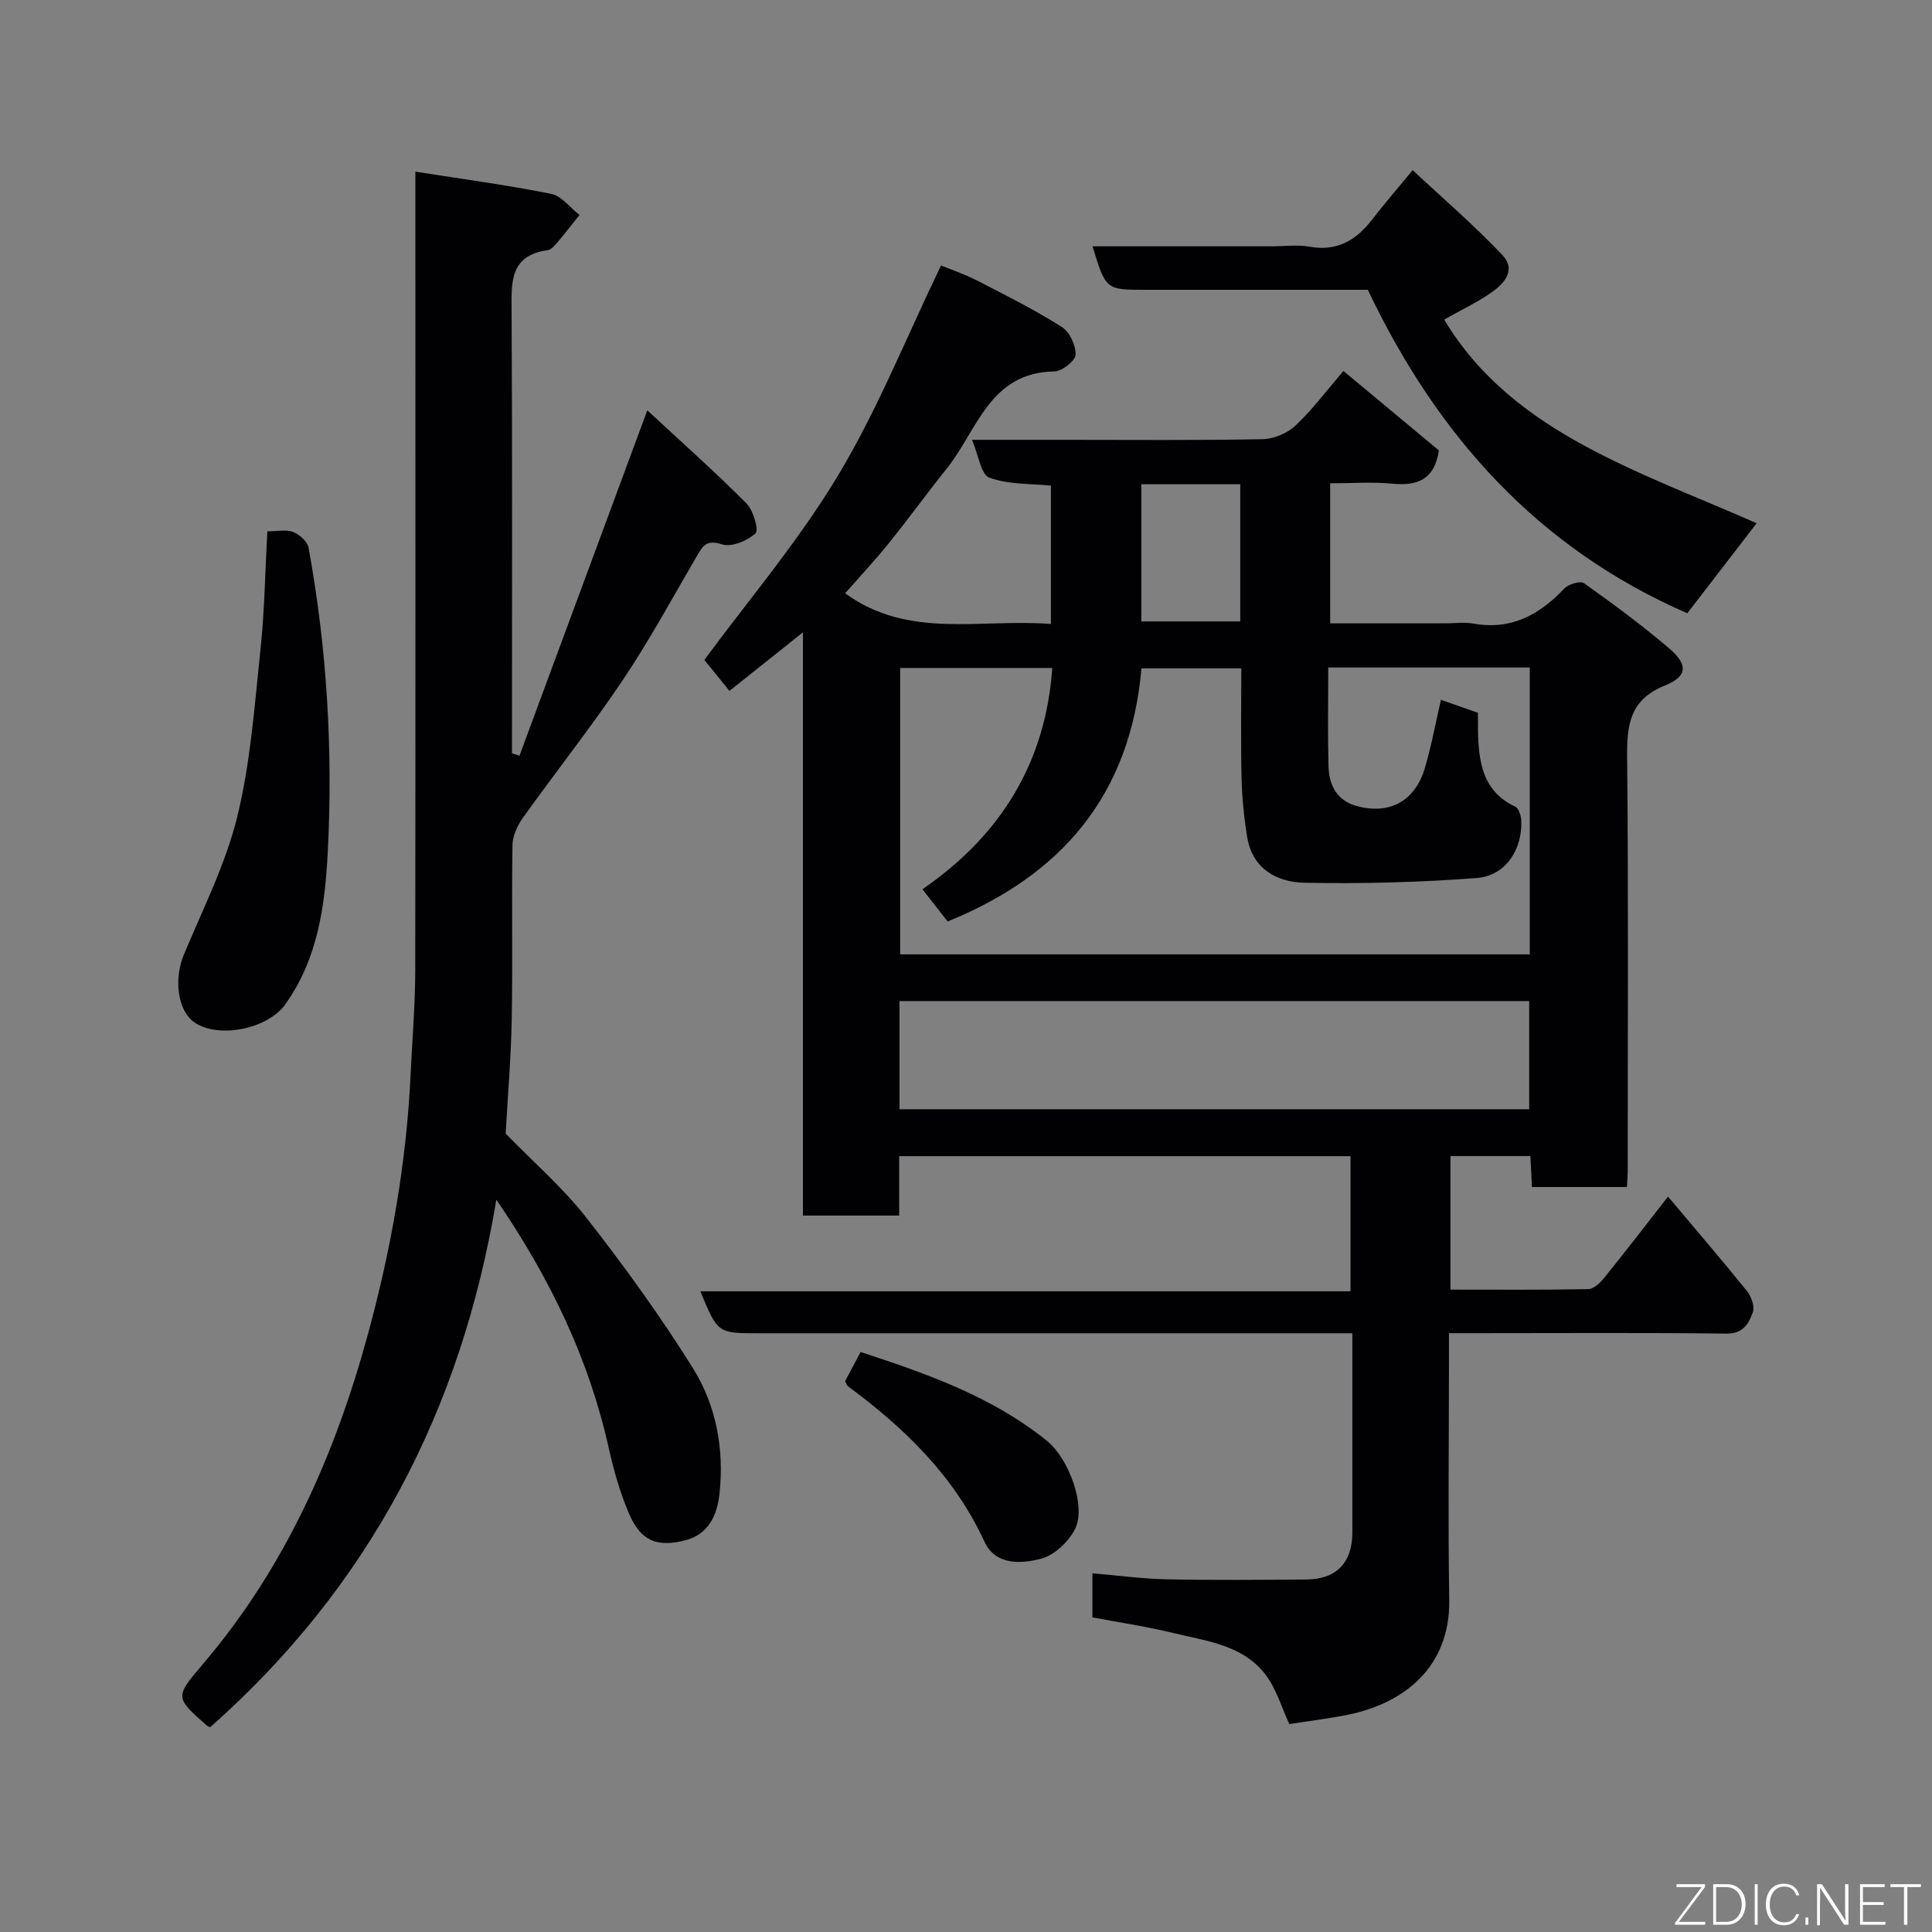 <svg enable-background="new 0 0 400 400" viewBox="0 0 400 400" xmlns="http://www.w3.org/2000/svg"><rect x="0" y="0" width="400" height="400" fill="#808080" stroke="none"/><path d="m336.84 245.76c-6.84 0-13.11 0-19.66 0-.11-2.17-.21-4.12-.33-6.41-5.44 0-10.84 0-16.55 0v27.65c9.63 0 19.08.08 28.53-.1 1.11-.02 2.44-1.27 3.26-2.28 4.42-5.47 8.71-11.05 13.26-16.88 5.68 6.76 11.12 13.09 16.36 19.59.89 1.11 1.62 3.16 1.2 4.34-.83 2.31-1.96 4.48-5.45 4.44-17.16-.21-34.32-.09-51.49-.09-1.8 0-3.6 0-5.98 0v6.7c0 16.16-.2 32.33.06 48.49.23 14.04-9.49 21.46-20.89 23.79-3.98.81-8.02 1.29-12.22 1.95-1.56-3.36-2.64-7.18-4.86-10.14-4.69-6.24-12.26-7.04-19.19-8.72-5.5-1.34-11.11-2.17-16.72-3.23 0-3.02 0-5.64 0-9.13 5.26.45 10.28 1.14 15.31 1.25 9.66.2 19.33.11 28.99.04 6.23-.05 9.52-3.49 9.52-9.76.01-13.49 0-26.97 0-41.22-2.12 0-4.04 0-5.95 0-38.99 0-77.98 0-116.97 0-8.48 0-8.48 0-12.07-8.69h134.61c0-9.55 0-18.6 0-27.98-30.99 0-62.03 0-93.45 0v12.3c-6.74 0-13.13 0-19.92 0 0-39.87 0-79.79 0-120.75-5.51 4.39-10.27 8.19-15.21 12.12-1.9-2.35-3.87-4.77-5.2-6.41 8.91-12.11 19.37-24.4 27.59-38.04 8.19-13.59 14.13-28.54 21.41-43.62 1.86.76 4.75 1.73 7.43 3.1 5.94 3.04 11.91 6.05 17.55 9.6 1.63 1.02 2.94 3.83 2.88 5.77-.04 1.25-2.82 3.44-4.4 3.46-13.43.2-15.95 12.22-22.26 20.09-4.09 5.1-7.92 10.41-12.03 15.5-2.88 3.57-6.03 6.93-9.02 10.35 13.12 9.58 28.02 5.19 42.6 6.35 0-9.66 0-19.05 0-28.65-4.19-.43-8.78-.19-12.74-1.65-1.76-.65-2.27-4.73-3.59-7.83h19.14c13.66 0 27.33.13 40.99-.13 2.32-.04 5.11-1.21 6.81-2.79 3.46-3.23 6.31-7.1 9.96-11.33 6.58 5.48 13.3 11.07 19.76 16.45-.94 6.11-4.5 7.38-9.65 6.88-4.12-.4-8.31-.08-12.86-.08v29h23.69c2 0 4.05-.29 5.99.05 7.79 1.39 13.63-1.81 18.79-7.26.86-.91 3.32-1.65 4.07-1.11 6 4.26 11.94 8.65 17.54 13.41 4.03 3.43 3.98 5.85-.77 7.77-7.45 3.02-7.9 8.34-7.83 15.16.29 28.49.12 56.98.12 85.47-.01.91-.09 1.89-.16 3.21zm-61.84-107.56c0 7.12-.12 13.76.05 20.4.1 3.85 1.64 7.08 5.72 8.24 6.8 1.93 12.16-.9 14.22-7.78 1.37-4.59 2.22-9.33 3.34-14.17 2.83.99 5.22 1.83 7.67 2.69 0 1.42-.02 2.58 0 3.74.15 6.41.91 12.49 7.73 15.7.7.33 1.16 1.8 1.22 2.76.32 6.05-3.21 11.54-9.2 12-11.87.91-23.82 1.22-35.73.98-5.66-.12-10.73-2.88-11.8-9.44-.66-4.04-1.07-8.16-1.17-12.26-.18-7.59-.05-15.19-.05-22.68-7.4 0-14.13 0-20.67 0-2.31 26.25-16.52 42.81-40.13 52.4-1.74-2.22-3.35-4.27-5.22-6.67 16.01-11.02 25.49-25.97 26.88-45.81-10.69 0-21.09 0-31.49 0v59.29h130.35c0-20 0-39.6 0-59.39-13.88 0-27.48 0-41.72 0zm-88.77 91.46h130.37c0-7.73 0-15.12 0-22.4-43.65 0-86.89 0-130.37 0zm70.55-129.4c-7.16 0-13.75 0-20.48 0v28.39h20.48c0-9.6 0-18.86 0-28.39z" fill="#010103"/><path d="m104.69 234.7c5.76 5.92 11.85 11.19 16.72 17.42 7.83 10.01 15.32 20.37 22.05 31.14 4.84 7.75 6.51 16.79 5.5 26.04-.49 4.47-2.3 8.38-7.1 9.61-5.91 1.52-9.26.04-11.63-5.54-1.83-4.3-3.16-8.88-4.17-13.45-4.08-18.4-12.01-35.03-23.3-51.55-7.26 43.81-26.47 80.23-59.23 109.22-.13-.06-.44-.11-.65-.29-6.68-5.87-6.72-5.91-.83-12.82 16.95-19.91 27.24-43.07 34.09-68.11 4.85-17.76 8.03-35.7 8.88-54.06.33-7.1.94-14.2.95-21.29.07-52.98.03-105.96.03-158.93 0-1.96 0-3.92 0-6.55 9.79 1.54 19 2.77 28.09 4.59 2.17.43 3.94 2.86 5.89 4.38-1.54 1.92-3.05 3.87-4.64 5.75-.53.62-1.22 1.43-1.92 1.53-7.99 1.1-7.53 6.75-7.5 12.77.17 30.47.08 60.94.08 91.4.52.17 1.03.34 1.55.5 8.68-23.45 17.36-46.9 26.47-71.51 7.11 6.61 14.03 12.75 20.54 19.29 1.42 1.43 2.59 5.52 1.86 6.19-1.7 1.55-4.99 2.91-6.96 2.27-3.24-1.06-3.98.37-5.23 2.5-5.01 8.6-9.76 17.37-15.3 25.62-6.55 9.75-13.87 18.98-20.7 28.54-1.14 1.6-2.1 3.74-2.13 5.64-.19 11.99.07 23.99-.15 35.98-.15 8.05-.84 16.09-1.26 23.72z" fill="#010103"/><path d="m349.34 126.97c-30.89-13.45-51.72-36.65-66.15-66.97-15.02 0-30.5 0-45.99 0-8.26 0-8.26 0-11-9h36.97c2.67 0 5.4-.38 7.99.08 5.69 1.01 9.63-1.34 12.94-5.64 2.39-3.12 4.98-6.08 8.38-10.21 6.19 5.79 12.69 11.36 18.54 17.54 3.11 3.29.19 6.16-2.66 8.08-2.82 1.9-5.92 3.38-9.36 5.31 7.12 11.94 17.66 19.98 29.24 26.23 11.48 6.2 23.82 10.79 35.45 15.94-4.12 5.35-9 11.69-14.35 18.64z" fill="#010103"/><path d="m55.35 110.01c2.06 0 3.88-.43 5.33.13 1.32.51 2.97 1.96 3.2 3.23 3.81 20.85 5.07 41.92 3.98 63.05-.57 11.04-2.03 22.11-8.84 31.58-3.6 5-13.69 7.12-18.72 3.7-3.53-2.4-4.35-8.93-2.24-14.03 3.92-9.44 8.64-18.73 11.06-28.57 2.75-11.19 3.57-22.89 4.79-34.42.86-8.01.97-16.1 1.44-24.67z" fill="#010103"/><path d="m174.97 285.96c.99-1.86 2.04-3.84 3.21-6.05 13.85 4.55 27.25 9.25 38.59 18.41 4.43 3.57 8.2 13.45 5.81 18.23-1.31 2.63-4.25 5.42-6.99 6.15-4.15 1.1-9.49 1.45-11.79-3.55-6.25-13.57-16.5-23.46-28.23-32.13-.22-.17-.31-.55-.6-1.06z" fill="#010103"/><g fill="#fbfcfa"><path d="m346.9 398 5.4-7.3h-5.2v-.6h5.9v.6l-5.4 7.2h5.5l-.1.6h-6.2v-.5z"/><path d="m354.7 390.1h2.8c2.3 0 3.9 1.6 3.9 4.1s-1.6 4.3-3.9 4.3h-2.8zm.6 7.8h2c2.2 0 3.3-1.6 3.3-3.6 0-1.8-1-3.6-3.3-3.6h-2z"/><path d="m363.9 390.1v8.4h-.6v-8.4h1.6z"/><path d="m372.5 396.3c-.4 1.3-1.4 2.3-3.2 2.3-2.4 0-3.7-1.9-3.7-4.3 0-2.3 1.2-4.3 3.7-4.3 1.8 0 2.9 1 3.2 2.4h-.6c-.4-1.1-1.1-1.8-2.5-1.8-2.1 0-3 1.9-3 3.7s.9 3.7 3 3.7c1.4 0 2.1-.7 2.5-1.7z"/><path d="m373.8 398.5v-1.5h.6v1.5z"/><path d="m376.2 398.5v-8.4h1c1.3 2 4.4 6.7 4.9 7.6-.1-1.2-.1-2.4-.1-3.8v-3.8h.7v8.4h-.9c-1.2-1.9-4.4-6.8-5-7.7.1 1.1 0 2.3 0 3.9v3.9h-.6z"/><path d="m390 394.4h-4.3v3.5h4.7l-.1.6h-5.2v-8.4h5.1v.6h-4.5v3.1h4.3z"/><path d="m394.2 390.7h-2.8v-.6h6.3v.6h-2.8v7.8h-.7z"/></g></svg>